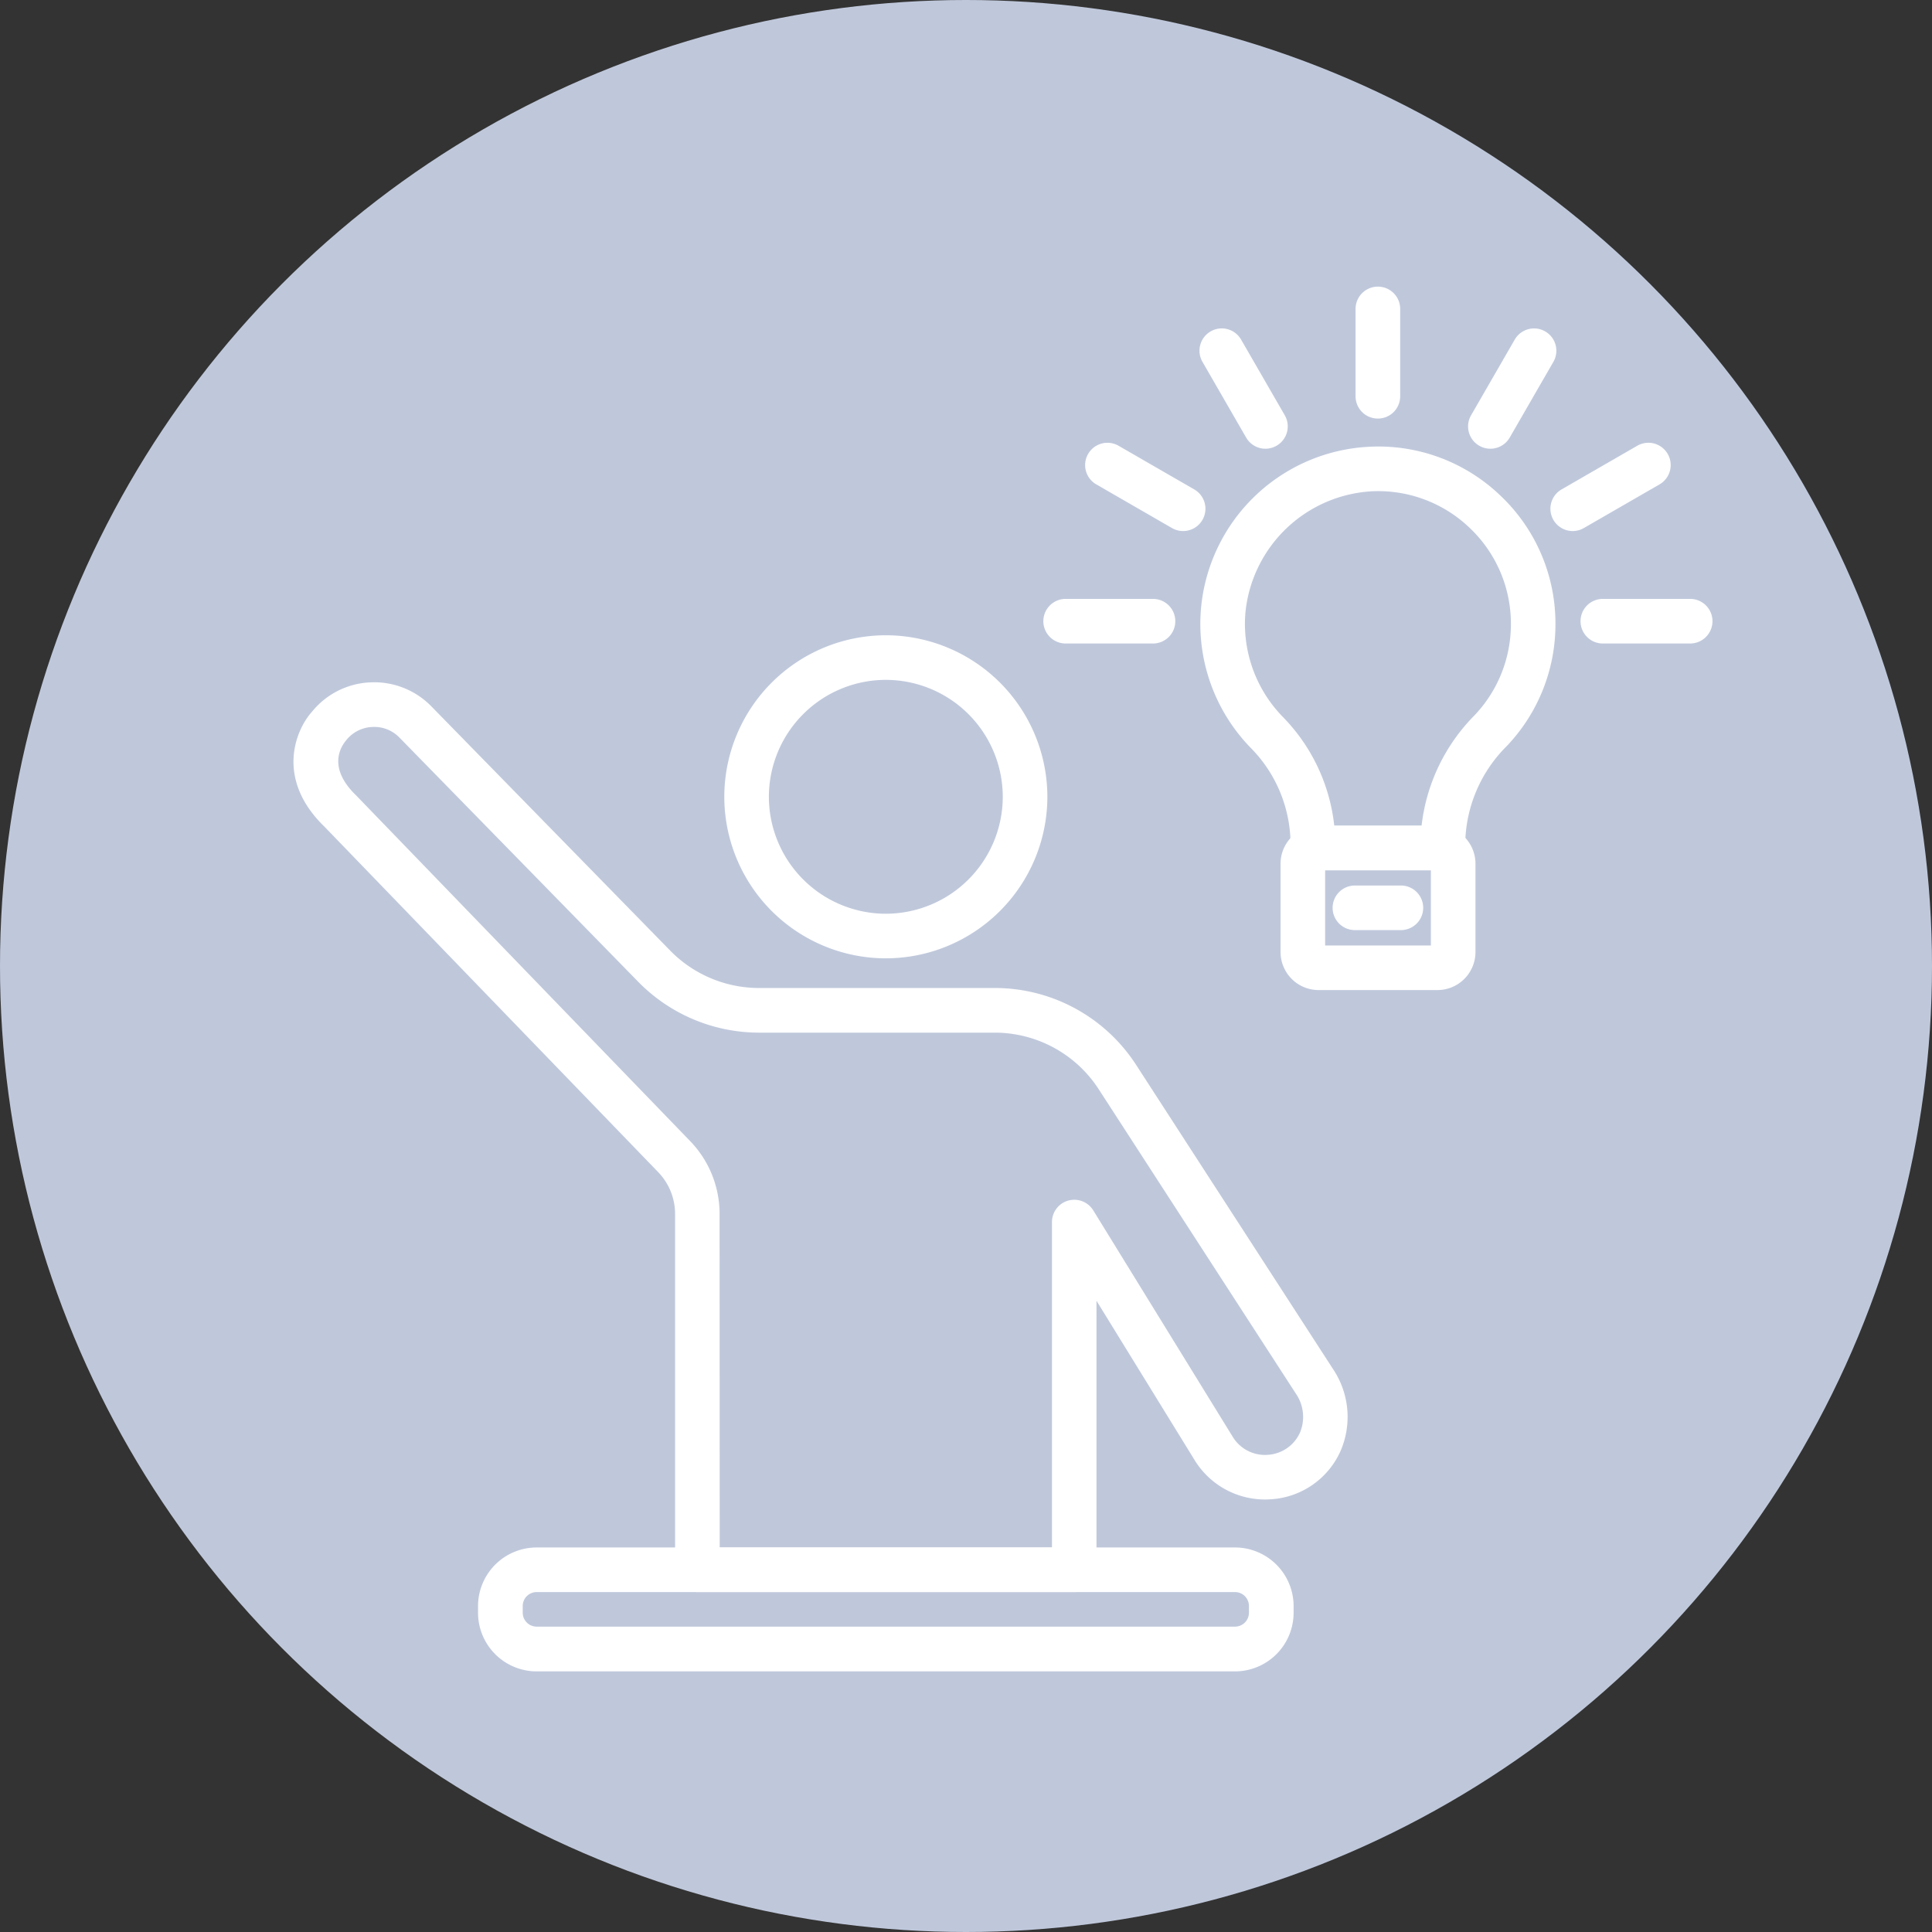<svg xmlns="http://www.w3.org/2000/svg" width="97" height="97" viewBox="0 0 97 97">
  <rect x="0" y="0" width="97" height="97" fill="#333333" stroke="none"/>
  <g id="Grupo_17607" data-name="Grupo 17607" transform="translate(0 -0.079)">
    <circle id="Elipse_1238" data-name="Elipse 1238" cx="48.5" cy="48.5" r="48.5" transform="translate(0 0.079)" fill="#bfc8db"/>
    <g id="Grupo_17606" data-name="Grupo 17606" transform="translate(14.736 14.471)">
      <path id="Trazado_45515" data-name="Trazado 45515" d="M861.512-761.45a8.119,8.119,0,0,1-8.11-8.11,8.12,8.12,0,0,1,8.11-8.11,8.12,8.12,0,0,1,8.11,8.11A8.12,8.12,0,0,1,861.512-761.45Zm0-13.981a5.878,5.878,0,0,0-5.872,5.871,5.878,5.878,0,0,0,5.872,5.871,5.878,5.878,0,0,0,5.871-5.871A5.878,5.878,0,0,0,861.512-775.431Z" transform="translate(-831.773 795.173)" fill="#fff"/>
      <path id="Trazado_45516" data-name="Trazado 45516" d="M876.124-714.837H841.061a2.946,2.946,0,0,1-2.942-2.943v-.335a2.946,2.946,0,0,1,2.942-2.943h35.062a2.946,2.946,0,0,1,2.943,2.943v.335A2.946,2.946,0,0,1,876.124-714.837Zm-35.062-3.982a.7.7,0,0,0-.7.7v.335a.7.7,0,0,0,.7.7h35.062a.7.7,0,0,0,.7-.7v-.335a.7.7,0,0,0-.7-.7Z" transform="translate(-828.854 784.36)" fill="#fff"/>
      <path id="Trazado_45517" data-name="Trazado 45517" d="M865.865-729.075h-18.92a1.119,1.119,0,0,1-1.12-1.12v-17.86a3.022,3.022,0,0,0-.853-2.109L828.224-767.5c-2.449-2.37-1.486-4.814-.632-5.771a3.987,3.987,0,0,1,2.906-1.476,4.014,4.014,0,0,1,3.094,1.207l11.995,12.267a6.25,6.25,0,0,0,4.444,1.87h11.83a8.45,8.45,0,0,1,7.12,3.873l9.891,15.279a4.312,4.312,0,0,1,.364,4.093,4.1,4.1,0,0,1-3.527,2.426,4.143,4.143,0,0,1-3.8-1.97l-4.927-8v13.505A1.119,1.119,0,0,1,865.865-729.075Zm-17.8-2.239h16.682v-16.338a1.12,1.12,0,0,1,.815-1.077,1.121,1.121,0,0,1,1.258.49l7,11.365a1.891,1.891,0,0,0,1.754.909,1.9,1.9,0,0,0,1.629-1.124,2.056,2.056,0,0,0-.207-1.944L867.1-754.312a6.221,6.221,0,0,0-5.241-2.85h-11.83a8.5,8.5,0,0,1-6.045-2.544l-11.994-12.267a1.762,1.762,0,0,0-1.375-.536,1.766,1.766,0,0,0-1.311.679c-.27.324-.934,1.361.5,2.75l16.774,17.36a5.251,5.251,0,0,1,1.481,3.666Z" transform="translate(-826.667 794.616)" fill="#fff"/>
      <path id="Trazado_45518" data-name="Trazado 45518" d="M895.8-757.6h-5.969a1.911,1.911,0,0,1-1.908-1.908v-4.437a1.911,1.911,0,0,1,1.908-1.908H895.8a1.911,1.911,0,0,1,1.909,1.908v4.437A1.911,1.911,0,0,1,895.8-757.6Zm-5.639-2.238h5.309v-3.777h-5.309Z" transform="translate(-838.366 792.916)" fill="#fff"/>
      <path id="Trazado_45519" data-name="Trazado 45519" d="M894.583-759.9h-2.307a1.119,1.119,0,0,1-1.12-1.119,1.12,1.12,0,0,1,1.12-1.12h2.307a1.119,1.119,0,0,1,1.12,1.12A1.119,1.119,0,0,1,894.583-759.9Z" transform="translate(-838.985 792.206)" fill="#fff"/>
      <path id="Trazado_45520" data-name="Trazado 45520" d="M895.128-768.109h-6.533a1.119,1.119,0,0,1-1.119-1.119v-.235a6.912,6.912,0,0,0-2.018-4.811,8.92,8.92,0,0,1-2.478-6.978,8.925,8.925,0,0,1,8.456-8.121,8.848,8.848,0,0,1,6.579,2.455,8.834,8.834,0,0,1,2.76,6.45,8.853,8.853,0,0,1-2.48,6.16,7.027,7.027,0,0,0-2.049,4.843v.237A1.119,1.119,0,0,1,895.128-768.109Zm-5.458-2.238h4.385a9.37,9.37,0,0,1,2.628-5.511,6.629,6.629,0,0,0,1.856-4.61,6.619,6.619,0,0,0-2.068-4.83,6.637,6.637,0,0,0-4.93-1.838,6.763,6.763,0,0,0-6.33,6.076,6.683,6.683,0,0,0,1.855,5.228A9.218,9.218,0,0,1,889.67-770.348Z" transform="translate(-837.417 797.411)" fill="#fff"/>
      <path id="Trazado_45521" data-name="Trazado 45521" d="M893.7-792.683a1.119,1.119,0,0,1-1.12-1.119v-4.385a1.12,1.12,0,0,1,1.12-1.12,1.119,1.119,0,0,1,1.12,1.12v4.385A1.119,1.119,0,0,1,893.7-792.683Z" transform="translate(-839.257 799.306)" fill="#fff"/>
      <path id="Trazado_45522" data-name="Trazado 45522" d="M900.68-790.673a1.113,1.113,0,0,1-.558-.151,1.118,1.118,0,0,1-.409-1.529l2.192-3.8a1.12,1.12,0,0,1,1.529-.409,1.119,1.119,0,0,1,.41,1.529l-2.192,3.8A1.119,1.119,0,0,1,900.68-790.673Z" transform="translate(-840.59 798.81)" fill="#fff"/>
      <path id="Trazado_45523" data-name="Trazado 45523" d="M905.792-785.185a1.118,1.118,0,0,1-.97-.56,1.119,1.119,0,0,1,.409-1.529l3.8-2.192a1.118,1.118,0,0,1,1.529.409,1.12,1.12,0,0,1-.409,1.529l-3.8,2.192A1.113,1.113,0,0,1,905.792-785.185Z" transform="translate(-841.566 797.455)" fill="#fff"/>
      <path id="Trazado_45524" data-name="Trazado 45524" d="M912.046-777.688h-4.385a1.119,1.119,0,0,1-1.119-1.12,1.119,1.119,0,0,1,1.119-1.119h4.385a1.119,1.119,0,0,1,1.12,1.119A1.12,1.12,0,0,1,912.046-777.688Z" transform="translate(-841.924 795.604)" fill="#fff"/>
      <path id="Trazado_45525" data-name="Trazado 45525" d="M878.708-777.688h-4.384a1.119,1.119,0,0,1-1.12-1.12,1.119,1.119,0,0,1,1.12-1.119h4.384a1.119,1.119,0,0,1,1.12,1.119A1.119,1.119,0,0,1,878.708-777.688Z" transform="translate(-835.556 795.604)" fill="#fff"/>
      <path id="Trazado_45526" data-name="Trazado 45526" d="M880.715-785.185a1.113,1.113,0,0,1-.558-.151l-3.8-2.192a1.118,1.118,0,0,1-.409-1.529,1.12,1.12,0,0,1,1.529-.409l3.8,2.192a1.119,1.119,0,0,1,.41,1.529A1.12,1.12,0,0,1,880.715-785.185Z" transform="translate(-836.052 797.455)" fill="#fff"/>
      <path id="Trazado_45527" data-name="Trazado 45527" d="M886.206-790.673a1.117,1.117,0,0,1-.97-.561l-2.192-3.8a1.119,1.119,0,0,1,.409-1.529,1.119,1.119,0,0,1,1.529.409l2.192,3.8a1.118,1.118,0,0,1-.409,1.529A1.114,1.114,0,0,1,886.206-790.673Z" transform="translate(-837.407 798.81)" fill="#fff"/>
    </g>
  </g>
</svg>
